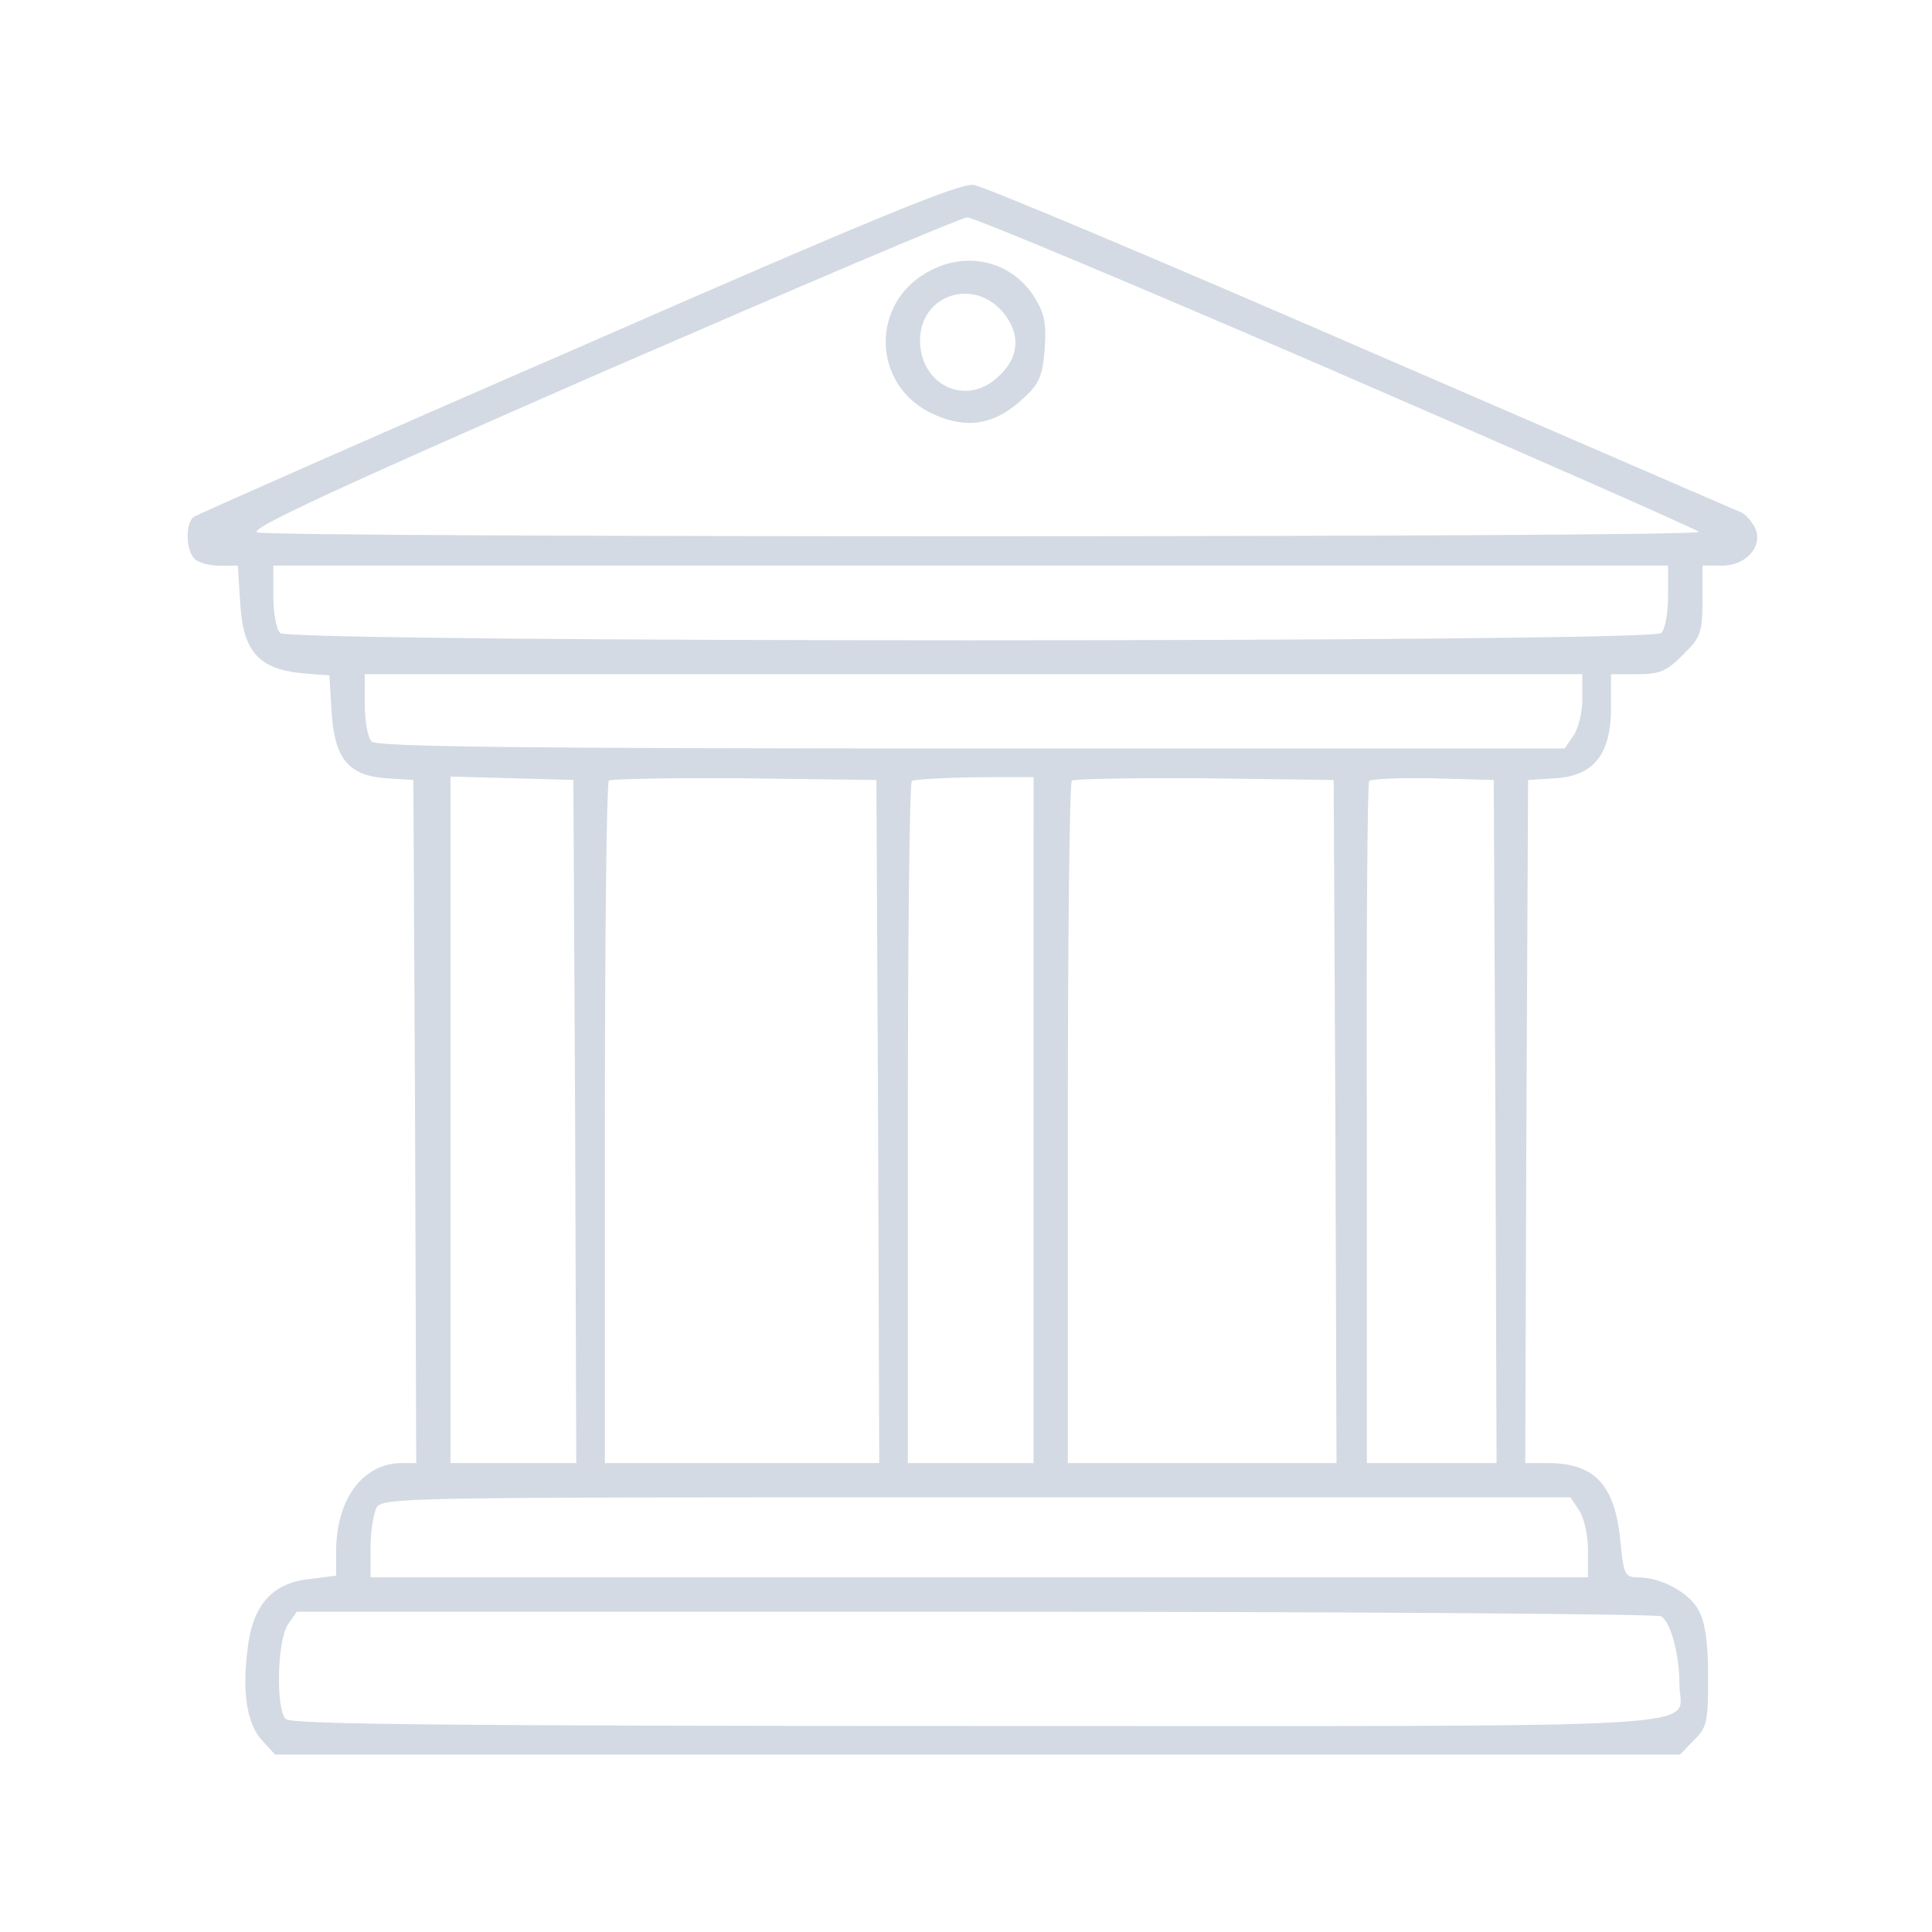 <?xml version="1.0" encoding="UTF-8" standalone="no"?>
<svg
   xmlns:dc="http://purl.org/dc/elements/1.1/"
   xmlns:cc="http://creativecommons.org/ns#"
   xmlns:rdf="http://www.w3.org/1999/02/22-rdf-syntax-ns#"
   xmlns:svg="http://www.w3.org/2000/svg"
   xmlns="http://www.w3.org/2000/svg"
   xmlns:xlink="http://www.w3.org/1999/xlink"
   xmlns:sodipodi="http://sodipodi.sourceforge.net/DTD/sodipodi-0.dtd"
   xmlns:inkscape="http://www.inkscape.org/namespaces/inkscape"
   inkscape:version="1.0.2 (e86c870879, 2021-01-15)"
   sodipodi:docname="view.svg"
   id="svg873"
   version="1.1"
   height="32"
   width="32">
  <defs
     id="defs877">
    <linearGradient
       id="_lgradient_0"
       x1="0"
       y1="0.5"
       x2="1"
       y2="0.5"
       gradientTransform="matrix(28,0,0,28,1.977,1.914)"
       gradientUnits="userSpaceOnUse">
      <stop
         offset="0%"
         stop-opacity="1"
         style="stop-color:rgb(105,227,255)"
         id="stop33" />
      <stop
         offset="100%"
         stop-opacity="1"
         style="stop-color:rgb(0,255,194)"
         id="stop35" />
    </linearGradient>
    <linearGradient
       gradientUnits="userSpaceOnUse"
       y2="499.989"
       x2="990.013"
       y1="499.989"
       x1="9.998"
       id="linearGradient920"
       xlink:href="#_lgradient_0-3"
       inkscape:collect="always" />
    <linearGradient
       id="_lgradient_0-3"
       x1="0"
       y1="0.5"
       x2="1"
       y2="0.5"
       gradientTransform="matrix(28,0,0,28,1.977,1.914)"
       gradientUnits="userSpaceOnUse">
      <stop
         offset="0%"
         stop-opacity="1"
         style="stop-color:#ff8fc3;stop-opacity:1"
         id="stop33-6" />
      <stop
         offset="100%"
         stop-opacity="1"
         style="stop-color:rgb(0,255,194)"
         id="stop35-7" />
    </linearGradient>
    <linearGradient
       inkscape:collect="always"
       xlink:href="#_lgradient_0-3"
       id="linearGradient870"
       gradientUnits="userSpaceOnUse"
       x1="9.998"
       y1="499.989"
       x2="990.013"
       y2="499.989" />
  </defs>
  <sodipodi:namedview
     inkscape:current-layer="svg873"
     inkscape:window-maximized="1"
     inkscape:window-y="0"
     inkscape:window-x="0"
     inkscape:cy="27.749335"
     inkscape:cx="39.854264"
     inkscape:zoom="8.4800067"
     showgrid="false"
     id="namedview875"
     inkscape:window-height="1007"
     inkscape:window-width="1920"
     inkscape:pageshadow="2"
     inkscape:pageopacity="0"
     guidetolerance="10"
     gridtolerance="10"
     objecttolerance="10"
     borderopacity="1"
     inkscape:document-rotation="0"
     bordercolor="#666666"
     pagecolor="#ffffff"
     inkscape:lockguides="true" />
  <g
     transform="translate(-250,54)"
     id="view-refresh">
    <path
       id="path836"
       style="opacity:0.001"
       d="m 282,-38 h 16 v 16 h -16 z" />
    <g
       id="g841"
       transform="translate(281.972,-37)">
      <g
         transform="translate(-485.034,-41.017)"
         id="layer12-0">
        <path
           id="path838"
           style="fill:#d3dae3;fill-opacity:1"
           d="m 499.062,49.018 c 0,3.314 -2.686,6 -6,6 -3.28,0 -5.94,-2.633 -5.994,-5.9 a 1,1 0 0 1 -0.006,-0.1 1,1 0 0 1 1,-1 1,1 0 0 1 1,1 c 0,2.209 1.791,4 4,4 2.209,0 4,-1.791 4,-4 0,-2.209 -1.791,-4 -4,-4 v 2 l -4,-3 4,-3 v 2 c 3.314,0 6,2.686 6,6 z" />
      </g>
    </g>
  </g>
  <g
     style="clip-rule:evenodd;fill:url(#linearGradient920);fill-opacity:1;fill-rule:evenodd;stroke-linejoin:round;stroke-miterlimit:1.414"
     id="g10"
     transform="matrix(0.029,0,0,0.029,-24.125,-5.089)">
    <g
       style="fill:url(#linearGradient870);fill-opacity:1"
       transform="matrix(0.1,0,0,-0.1,0,511)"
       id="g8" />
  </g>
  <g
     id="view-history">
    <g
       id="g933">
      <rect
         ry="0.915"
         y="0"
         x="0"
         height="32"
         width="32"
         id="rect817-5"
         style="clip-rule:evenodd;opacity:0.855;fill:#ffff96;fill-opacity:0;fill-rule:evenodd;stroke-width:1.042;stroke-linejoin:round;stroke-miterlimit:1.414;stroke-dasharray:none" />
      <path
         style="clip-rule:evenodd;fill:#d3dae3;fill-opacity:1;fill-rule:evenodd;stroke-width:0.003;stroke-linejoin:round;stroke-miterlimit:1.414"
         d="M 9.593,5.751 C 6.146,7.247 3.287,8.516 3.221,8.554 c -0.151,0.085 -0.151,0.549 0,0.701 0.066,0.066 0.246,0.114 0.416,0.114 h 0.303 l 0.038,0.615 c 0.047,0.805 0.303,1.089 1.004,1.165 l 0.473,0.038 0.038,0.606 c 0.047,0.776 0.284,1.06 0.918,1.098 l 0.436,0.028 0.028,5.652 0.019,5.662 H 6.657 c -0.644,0 -1.089,0.596 -1.089,1.458 v 0.407 l -0.445,0.057 c -0.615,0.066 -0.937,0.426 -1.022,1.155 -0.095,0.729 -0.01,1.25 0.246,1.524 L 4.556,29.061 H 16.192 27.828 l 0.227,-0.237 c 0.218,-0.208 0.237,-0.303 0.237,-1.041 0,-0.559 -0.047,-0.909 -0.151,-1.098 -0.151,-0.303 -0.625,-0.559 -1.013,-0.559 -0.208,0 -0.237,-0.047 -0.284,-0.549 -0.085,-0.975 -0.417,-1.344 -1.212,-1.344 h -0.369 l 0.019,-5.662 0.028,-5.652 0.445,-0.028 c 0.644,-0.038 0.928,-0.398 0.928,-1.165 v -0.559 h 0.436 c 0.369,0 0.483,-0.047 0.757,-0.322 0.294,-0.293 0.322,-0.369 0.322,-0.9 V 9.368 h 0.331 c 0.407,0 0.691,-0.341 0.53,-0.644 C 29.002,8.62 28.908,8.516 28.841,8.488 28.775,8.459 25.953,7.238 22.564,5.771 19.184,4.303 16.287,3.082 16.126,3.063 15.908,3.025 14.412,3.64 9.593,5.751 Z M 22.128,6.159 c 3.257,1.411 5.965,2.604 6.012,2.651 0.104,0.095 -23.547,0.095 -23.878,0.009 C 4.101,8.772 5.464,8.137 9.943,6.177 13.19,4.767 15.917,3.602 16.021,3.602 c 0.095,-0.009 2.841,1.146 6.107,2.556 z m 5.501,3.711 c 0,0.275 -0.047,0.549 -0.114,0.615 -0.161,0.161 -22.714,0.161 -22.874,0 C 4.575,10.419 4.527,10.145 4.527,9.87 V 9.368 h 11.551 11.551 z m -1.42,1.704 c 0,0.218 -0.066,0.502 -0.151,0.615 l -0.142,0.208 h -9.828 c -7.508,0 -9.847,-0.028 -9.932,-0.114 -0.066,-0.066 -0.114,-0.341 -0.114,-0.615 v -0.502 h 10.083 10.083 z m -16.683,6.997 0.019,5.662 H 8.504 7.462 v -5.681 -5.69 l 1.022,0.028 1.013,0.028 z m 5.018,0 0.019,5.662 h -2.272 -2.272 v -5.614 c 0,-3.096 0.028,-5.652 0.066,-5.69 0.038,-0.028 1.041,-0.047 2.244,-0.038 l 2.187,0.028 z m 2.575,-0.019 v 5.681 h -1.041 -1.041 v -5.614 c 0,-3.096 0.028,-5.652 0.066,-5.681 0.028,-0.038 0.802,-0.066 1.342,-0.066 h 0.675 z m 4.999,0.019 0.019,5.662 h -2.225 -2.225 v -5.614 c 0,-3.096 0.028,-5.652 0.066,-5.69 0.038,-0.028 1.022,-0.047 2.197,-0.038 l 2.14,0.028 z m 2.651,0 0.019,5.662 H 23.719 22.639 v -5.614 c -0.01,-3.077 0.01,-5.643 0.038,-5.681 0.019,-0.038 0.502,-0.057 1.051,-0.047 l 1.013,0.028 z m 1.382,6.438 c 0.085,0.123 0.151,0.407 0.151,0.663 v 0.454 H 16.22 6.137 v -0.483 c 0,-0.265 0.047,-0.559 0.095,-0.663 0.095,-0.18 0.312,-0.18 9.941,-0.18 h 9.837 z m 1.363,1.761 c 0.161,0.104 0.303,0.634 0.303,1.127 0,0.757 1.051,0.691 -11.636,0.691 -8.692,0 -11.362,-0.028 -11.447,-0.114 -0.171,-0.17 -0.142,-1.316 0.038,-1.572 L 4.915,26.695 H 16.153 c 6.183,-2.66e-4 11.296,0.038 11.362,0.076 z"
         id="path4-3"
         sodipodi:nodetypes="ccsscccccccccssccccccccscscsccccscscscscscccccccccccsscscccssccssscccscccccccccccccsccccccccscsccccccsccccccccccccccscccscsccsssccccss" />
      <path
         style="clip-rule:evenodd;fill:#d3dae3;fill-opacity:1;fill-rule:evenodd;stroke-width:0.003;stroke-linejoin:round;stroke-miterlimit:1.414"
         d="m 15.428,4.472 c -1.032,0.511 -1.004,1.931 0.047,2.395 0.549,0.246 1.004,0.161 1.449,-0.246 0.284,-0.256 0.341,-0.369 0.379,-0.833 0.028,-0.426 0,-0.587 -0.161,-0.852 -0.36,-0.587 -1.079,-0.786 -1.714,-0.464 z m 1.184,0.701 c 0.303,0.36 0.275,0.767 -0.104,1.089 -0.53,0.474 -1.269,0.104 -1.269,-0.625 0,-0.748 0.88,-1.051 1.373,-0.464 z"
         id="path6-6"
         sodipodi:nodetypes="ccccccccsc" />
    </g>
  </g>
</svg>

